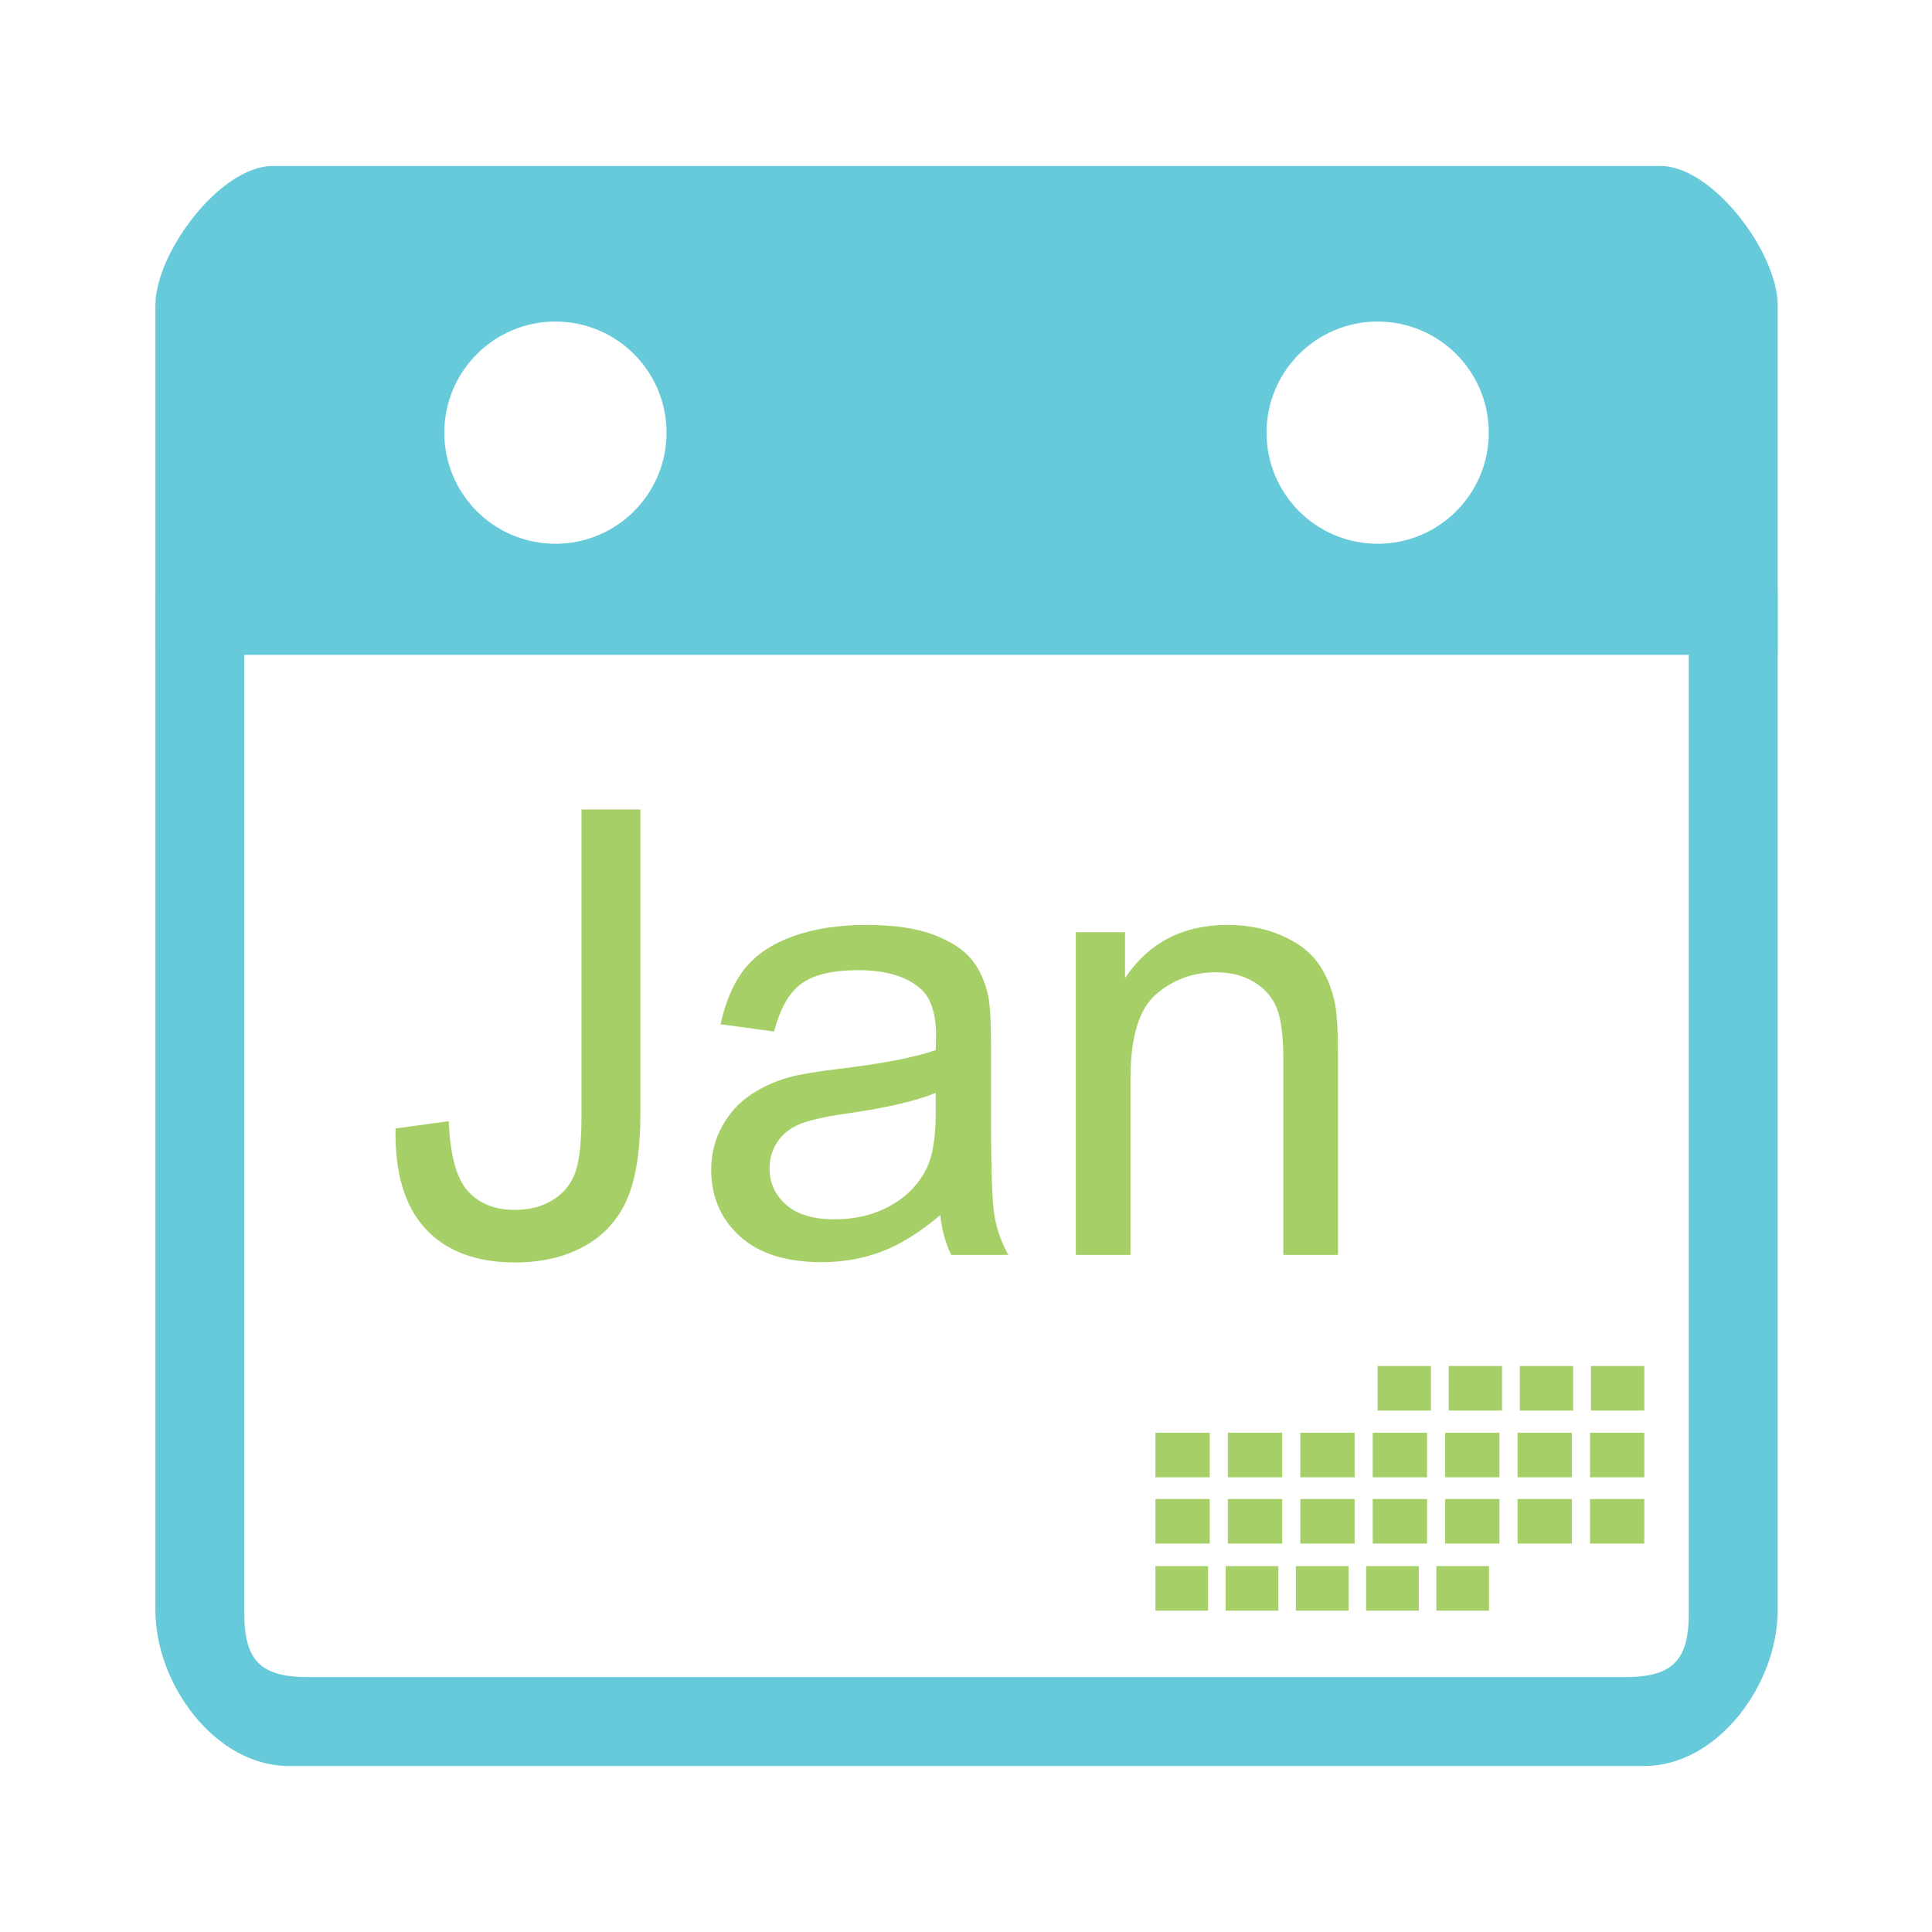 <?xml version="1.0" encoding="utf-8"?>
<!-- Generator: Adobe Illustrator 16.0.0, SVG Export Plug-In . SVG Version: 6.00 Build 0)  -->
<!DOCTYPE svg PUBLIC "-//W3C//DTD SVG 1.1//EN" "http://www.w3.org/Graphics/SVG/1.1/DTD/svg11.dtd">
<svg version="1.1" id="Layer_1" xmlns="http://www.w3.org/2000/svg" xmlns:xlink="http://www.w3.org/1999/xlink" x="0px" y="0px"
	 width="500px" height="500px" viewBox="0 0 500 500" enable-background="new 0 0 500 500" xml:space="preserve">
<g id="Layer_1_1_">
	<path id="border_15_" fill="#67CADA" d="M460.059,152.231v264.551c0,19.056-15.456,40.258-34.513,40.258H74.731
		c-19.056,0-34.509-21.202-34.509-40.258V152.231h23.007v265.325c0,12.268,4.254,16.479,16.604,16.479h340.612
		c12.351,0,16.606-4.212,16.606-16.479v-266.1L460.059,152.231z"/>
	<g id="top_1_">
		<g>
			<path fill="#67CADA" d="M429.713,42.96H70.562c-13.58,0-30.339,22.499-30.339,35.978v90.546h419.835V78.938
				C460.059,65.459,443.294,42.96,429.713,42.96z M143.745,140.724c-15.88,0-28.755-12.867-28.755-28.75
				c0-15.883,12.875-28.756,28.755-28.756s28.753,12.873,28.753,28.756C172.498,127.857,159.625,140.724,143.745,140.724z
				 M356.538,140.724c-15.883,0-28.761-12.867-28.761-28.75c0-15.883,12.878-28.756,28.761-28.756
				c15.872,0,28.75,12.873,28.75,28.756C385.288,127.857,372.41,140.724,356.538,140.724z"/>
		</g>
	</g>
	<g enable-background="new    ">
		<path fill="#A6D067" d="M102.366,292.049l13.76-1.888c0.366,8.807,2.018,14.835,4.954,18.085
			c2.935,3.251,6.998,4.875,12.188,4.875c3.826,0,7.128-0.878,9.907-2.635c2.778-1.755,4.69-4.14,5.74-7.154
			c1.048-3.014,1.573-7.824,1.573-14.429v-79.415h15.254v78.55c0,9.646-1.167,17.115-3.499,22.409
			c-2.333,5.295-6.029,9.331-11.087,12.109c-5.059,2.777-10.996,4.167-17.809,4.167c-10.117,0-17.862-2.909-23.235-8.728
			C104.737,312.178,102.156,303.528,102.366,292.049z"/>
		<path fill="#A6D067" d="M243.347,314.457c-5.243,4.456-10.288,7.602-15.136,9.436c-4.849,1.835-10.052,2.752-15.608,2.752
			c-9.173,0-16.224-2.24-21.151-6.723c-4.928-4.481-7.391-10.208-7.391-17.18c0-4.089,0.93-7.824,2.792-11.205
			c1.86-3.381,4.297-6.094,7.313-8.138c3.014-2.045,6.408-3.59,10.182-4.64c2.778-0.733,6.971-1.44,12.581-2.122
			c11.427-1.363,19.84-2.988,25.24-4.875c0.052-1.939,0.079-3.171,0.079-3.696c0-5.766-1.336-9.828-4.01-12.187
			c-3.617-3.197-8.991-4.797-16.119-4.797c-6.658,0-11.572,1.167-14.743,3.499c-3.172,2.333-5.518,6.461-7.037,12.384l-13.839-1.887
			c1.258-5.923,3.328-10.706,6.212-14.35c2.882-3.643,7.049-6.448,12.502-8.413c5.451-1.966,11.767-2.949,18.949-2.949
			c7.128,0,12.921,0.84,17.377,2.517c4.455,1.678,7.731,3.787,9.829,6.329c2.096,2.543,3.563,5.754,4.402,9.632
			c0.473,2.412,0.708,6.763,0.708,13.053v18.871c0,13.157,0.301,21.479,0.904,24.964c0.602,3.487,1.795,6.829,3.577,10.025h-14.782
			C244.709,321.823,243.766,318.389,243.347,314.457z M242.167,282.849c-5.138,2.098-12.843,3.88-23.117,5.347
			c-5.818,0.84-9.934,1.783-12.345,2.831c-2.412,1.049-4.273,2.582-5.583,4.6c-1.311,2.019-1.966,4.26-1.966,6.723
			c0,3.774,1.428,6.919,4.285,9.436c2.856,2.516,7.038,3.774,12.542,3.774c5.451,0,10.3-1.192,14.546-3.578
			c4.246-2.385,7.364-5.647,9.357-9.789c1.52-3.196,2.28-7.914,2.28-14.153V282.849z"/>
		<path fill="#A6D067" d="M278.414,324.758v-83.503h12.738v11.872c6.133-9.172,14.991-13.76,26.576-13.76
			c5.033,0,9.658,0.904,13.878,2.713s7.378,4.181,9.476,7.116c2.096,2.936,3.563,6.422,4.402,10.457
			c0.523,2.622,0.787,7.208,0.787,13.76v51.345h-14.154v-50.794c0-5.766-0.55-10.077-1.65-12.935
			c-1.102-2.856-3.055-5.137-5.857-6.841c-2.806-1.702-6.094-2.555-9.869-2.555c-6.027,0-11.23,1.914-15.607,5.739
			c-4.377,3.827-6.564,11.087-6.564,21.78v45.604H278.414z"/>
	</g>
	<g id="dates">
		<g>
			<path fill="#A6D067" d="M356.516,365.05h13.806v-11.53h-13.806V365.05z M374.926,365.05h13.807v-11.53h-13.807V365.05z
				 M393.331,365.05h13.811v-11.53h-13.811V365.05z M411.741,353.52v11.53h13.805v-11.53H411.741z M355.258,382.314h14.059V370.79
				h-14.059V382.314z M374.005,382.314h14.052V370.79h-14.052V382.314z M392.747,382.314h14.058V370.79h-14.058V382.314z
				 M411.494,382.314h14.052V370.79h-14.052V382.314z M317.769,382.314h14.059V370.79h-14.059V382.314z M336.517,382.314h14.053
				V370.79h-14.053V382.314z M299.027,382.314h14.052V370.79h-14.052V382.314z M355.258,399.483h14.059v-11.53h-14.059V399.483z
				 M374.005,399.483h14.052v-11.53h-14.052V399.483z M392.747,399.483h14.058v-11.53h-14.058V399.483z M411.494,399.483h14.052
				v-11.53h-14.052V399.483z M317.769,399.483h14.059v-11.53h-14.059V399.483z M336.517,399.483h14.053v-11.53h-14.053V399.483z
				 M299.027,399.483h14.052v-11.53h-14.052V399.483z M299.027,416.838h13.625v-11.53h-13.625V416.838z M317.201,416.838h13.637
				v-11.53h-13.637V416.838z M335.376,416.838h13.637v-11.53h-13.637V416.838z M353.551,416.838h13.636v-11.53h-13.636V416.838z
				 M371.73,416.838h13.631v-11.53H371.73V416.838z"/>
		</g>
	</g>
</g>
<g id="Layer_2">
</g>
</svg>
